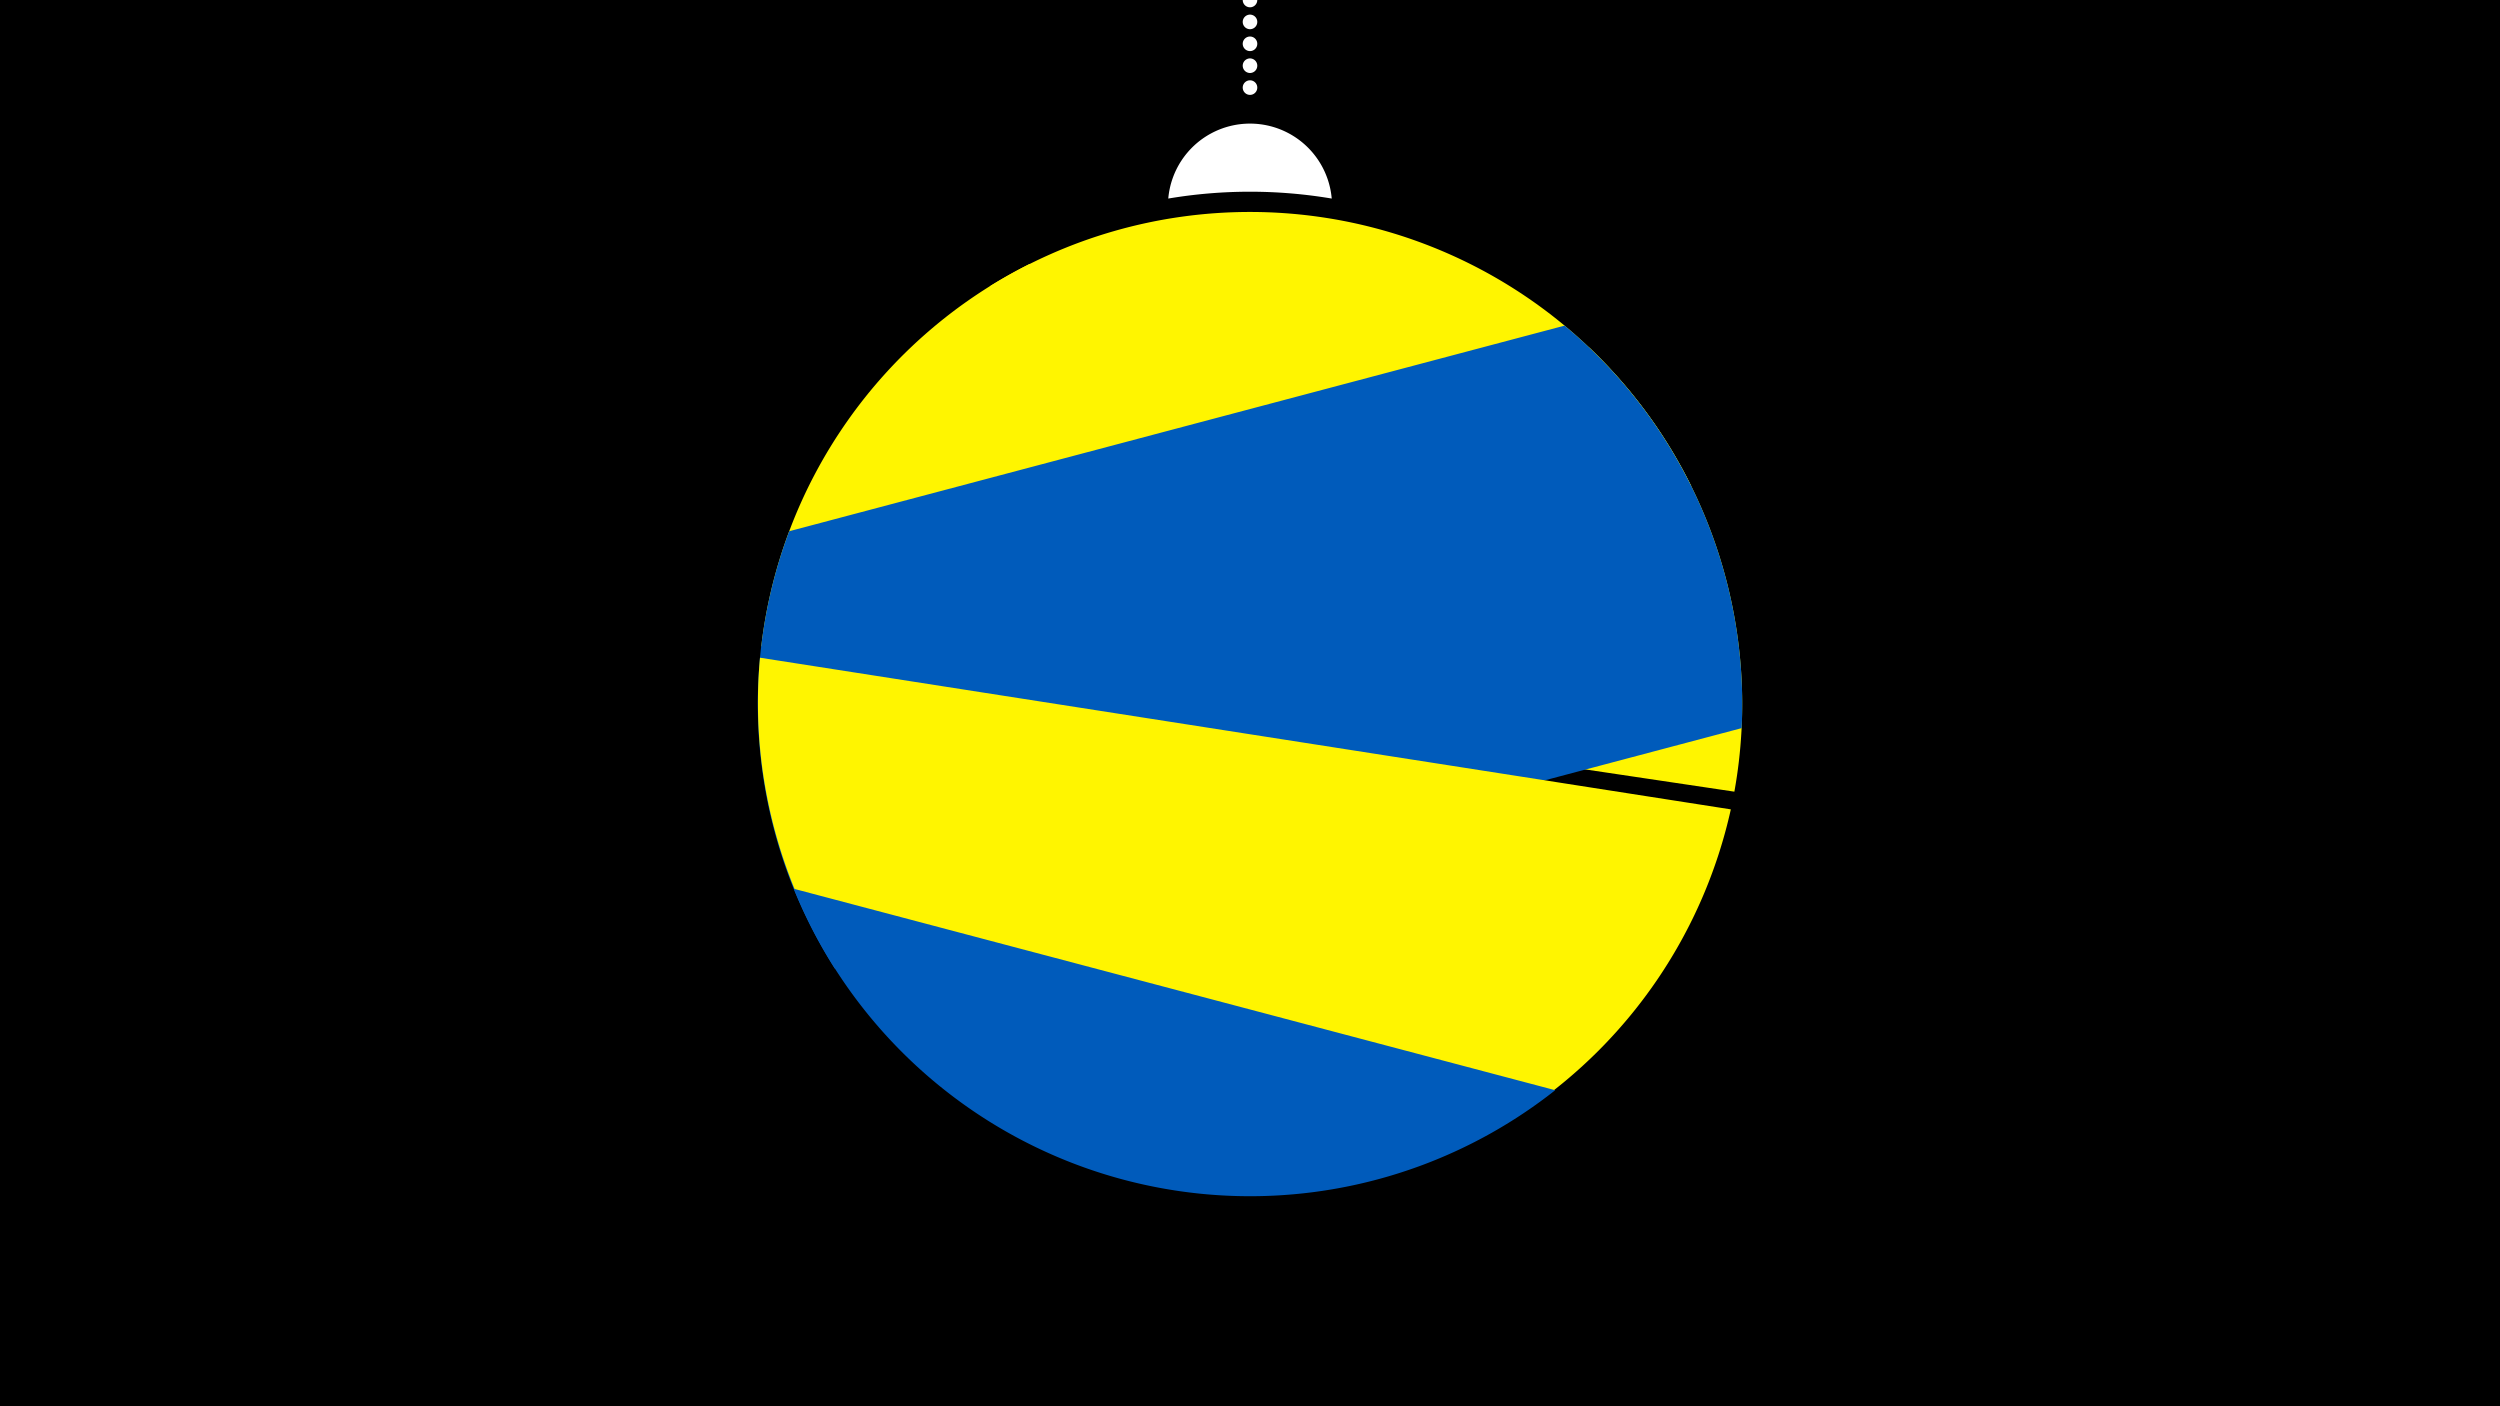 <svg width="1200" height="675" viewBox="-500 -500 1200 675" xmlns="http://www.w3.org/2000/svg"><path d="M-500-500h1200v675h-1200z" fill="#000"/><path d="M139.228,-404.694A 39.375 39.375 0 0 0 60.772 -404.694A 236 236 0 0 1 139.228 -404.694" fill="#fff"/><path d="M100,-500V-447.469" stroke="#fff" stroke-linecap="round" stroke-dasharray="0.01 10.5" stroke-width="7"/><path d="M-25-362.5l336.8 95.8a236.3 236.3 0 0 0-336.8-95.8" fill="#fff500" /><path d="M-134.6-189.7l467.1 69.7a236.3 236.3 0 0 0-69.6-213.1l0 0-268.7-40.2a236.3 236.3 0 0 0-128.8 183.6" fill="#fff500" /><path d="M-99.3-35.1l435.3-115.4a236.3 236.3 0 0 0-85-193.2l0 0-372.2 98.7a236.3 236.3 0 0 0 21.9 209.9" fill="#005bbb" /><path d="M-135.2-184.3l466 72.8a236.3 236.3 0 0 1-466-72.8" fill="#fff500" /><path d="M-119-73.4l365.5 96.7a236.3 236.3 0 0 1-365.5-96.7" fill="#005bbb" /></svg>